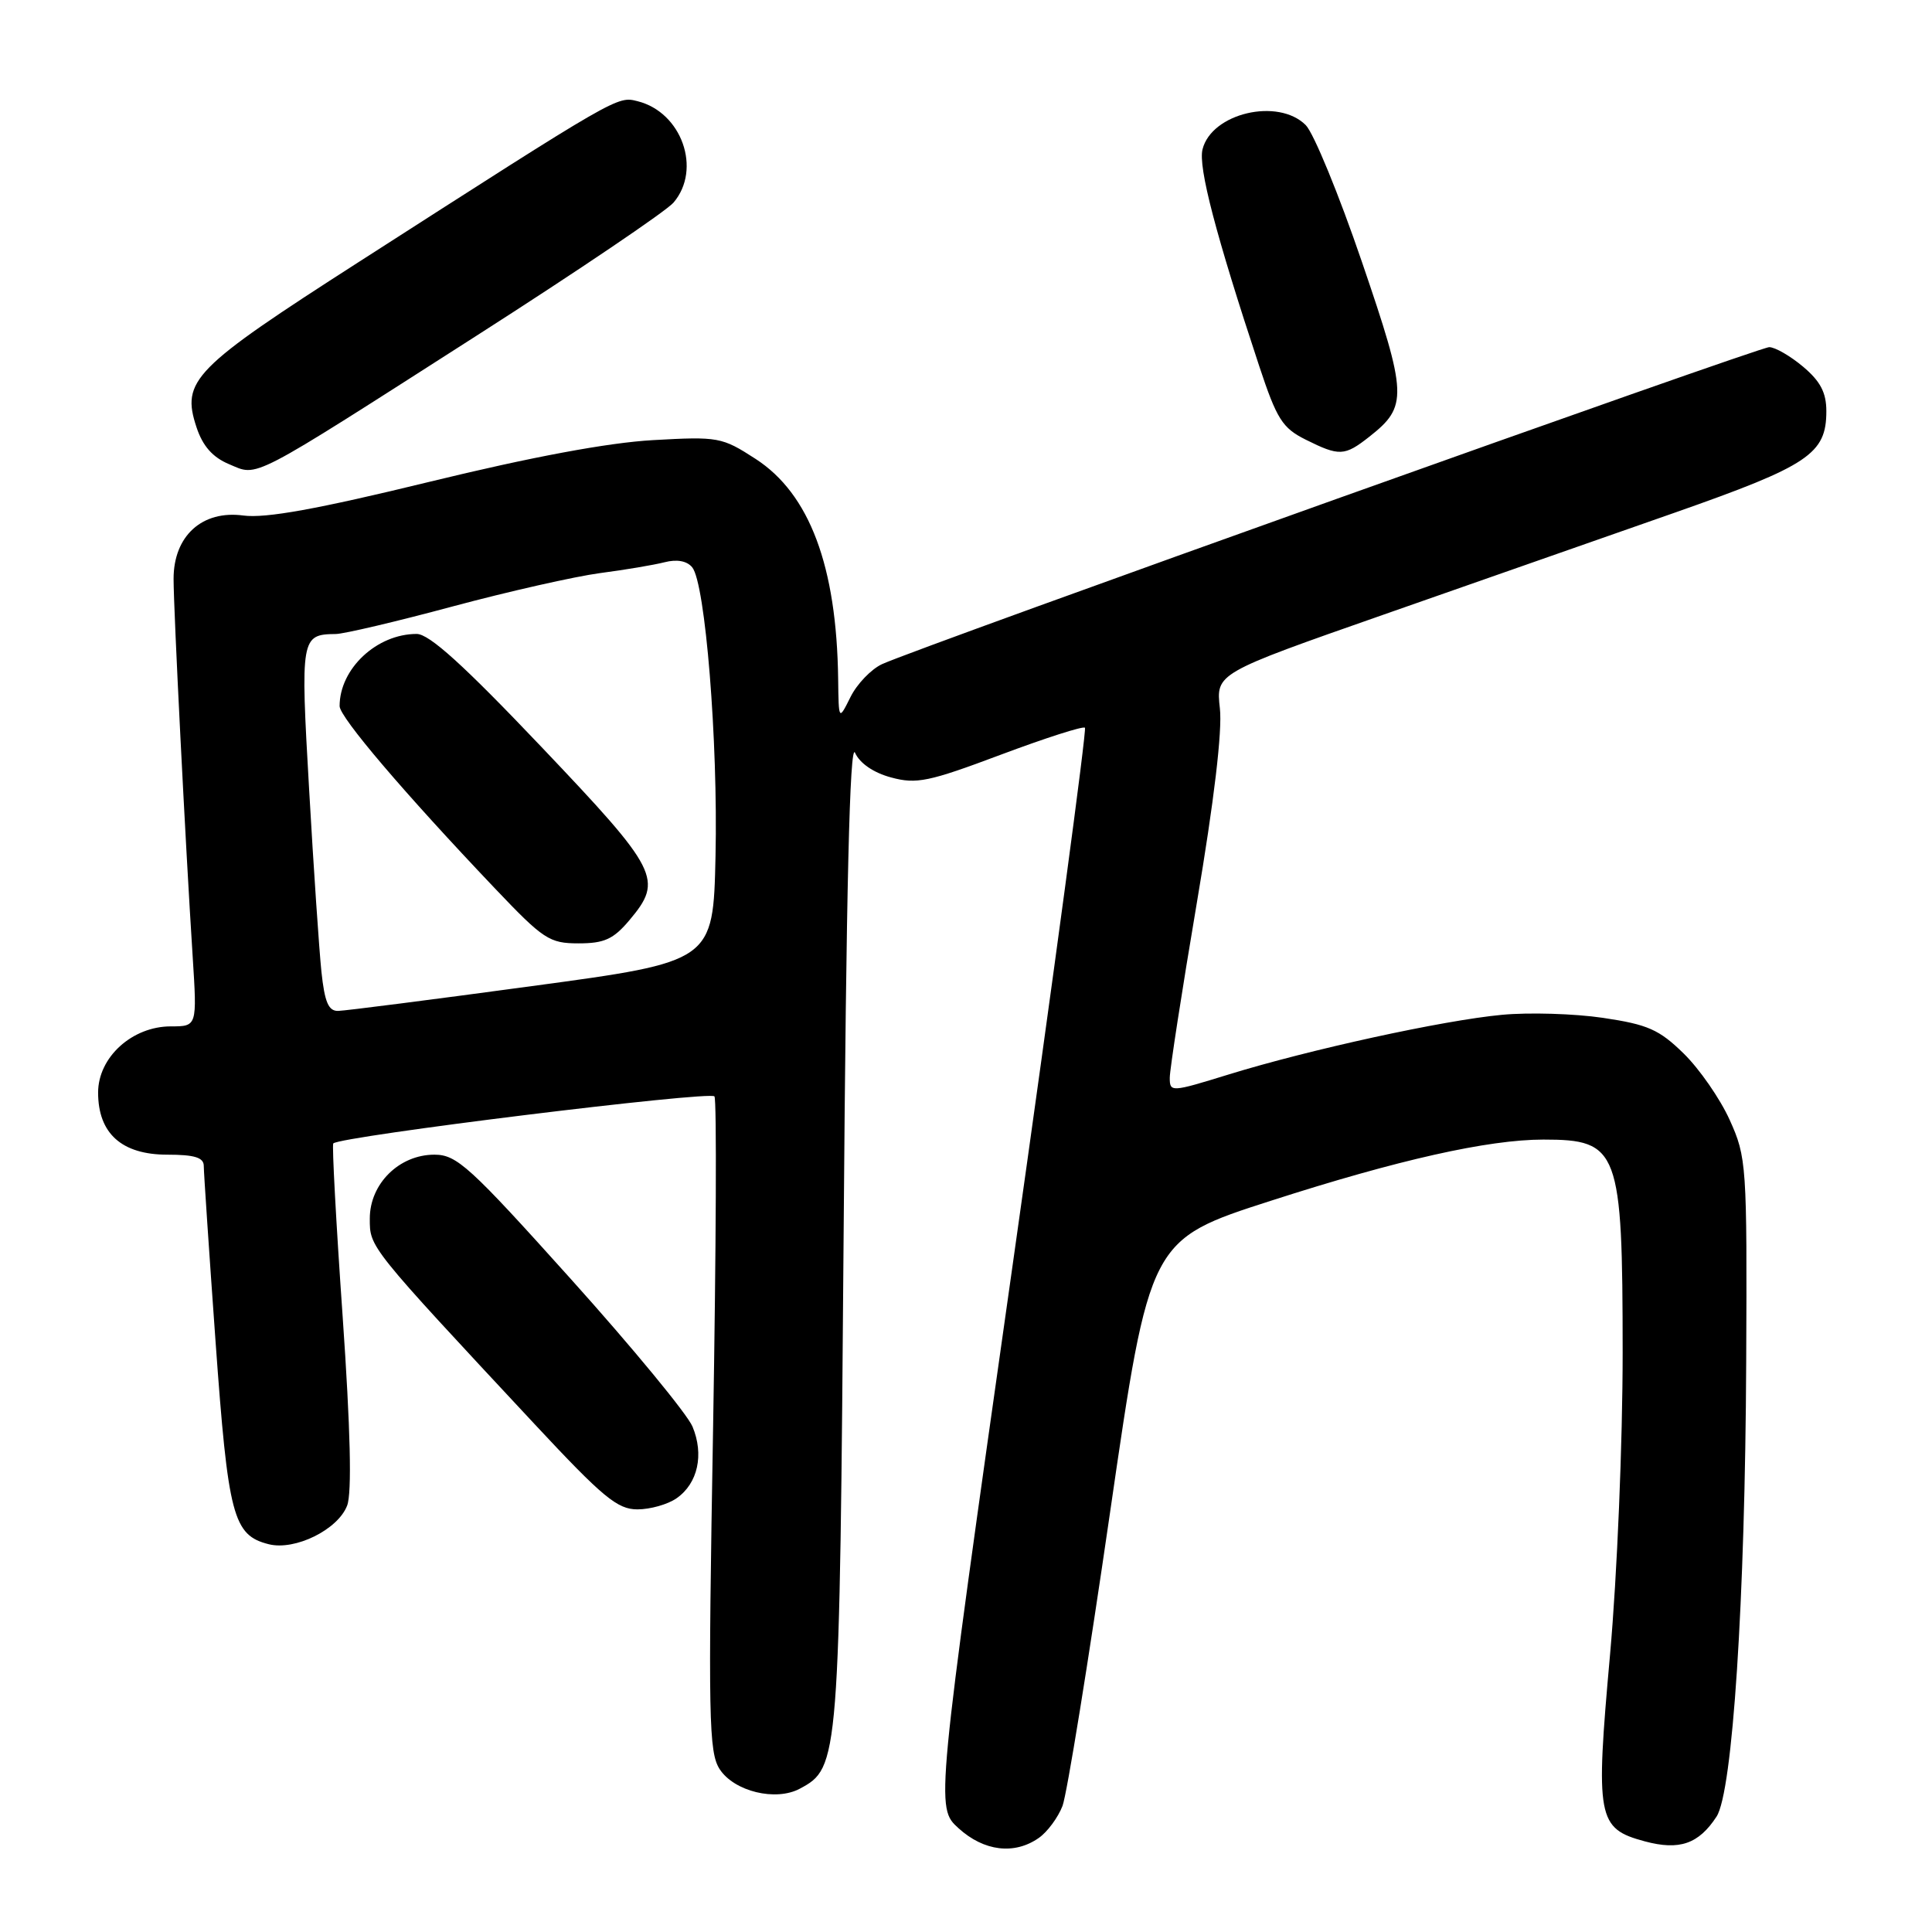 <?xml version="1.0" encoding="UTF-8" standalone="no"?>
<!DOCTYPE svg PUBLIC "-//W3C//DTD SVG 1.1//EN" "http://www.w3.org/Graphics/SVG/1.1/DTD/svg11.dtd" >
<svg xmlns="http://www.w3.org/2000/svg" xmlns:xlink="http://www.w3.org/1999/xlink" version="1.1" viewBox="0 0 256 256">
 <g >
 <path fill="currentColor"
d=" M 137.64 243.54 C 138.79 242.74 140.20 240.82 140.79 239.29 C 141.37 237.76 144.21 220.25 147.09 200.39 C 152.34 164.27 152.34 164.27 168.42 159.10 C 185.24 153.68 197.19 151.00 204.51 151.00 C 214.50 151.00 215.00 152.33 215.01 179.20 C 215.01 191.11 214.28 208.76 213.34 219.23 C 211.39 240.95 211.64 242.29 217.95 243.99 C 222.53 245.22 225.08 244.34 227.45 240.71 C 229.58 237.45 231.24 212.05 231.38 180.50 C 231.50 154.30 231.43 153.35 229.19 148.39 C 227.92 145.58 225.17 141.62 223.09 139.59 C 219.84 136.41 218.33 135.75 212.40 134.87 C 208.61 134.31 202.57 134.13 199.00 134.47 C 191.21 135.20 173.46 139.08 162.75 142.39 C 155.17 144.73 155.00 144.74 155.00 142.81 C 155.00 141.72 156.61 131.31 158.58 119.67 C 160.87 106.16 161.98 96.82 161.64 93.86 C 161.12 89.22 161.12 89.22 183.31 81.45 C 195.51 77.18 212.92 71.08 222.00 67.90 C 239.68 61.69 242.00 60.14 242.00 54.48 C 242.00 52.02 241.21 50.52 238.92 48.59 C 237.23 47.17 235.21 46.00 234.43 46.00 C 233.03 46.00 121.89 85.71 116.88 88.00 C 115.45 88.66 113.56 90.62 112.70 92.35 C 111.13 95.50 111.13 95.50 111.06 90.00 C 110.87 75.02 107.27 65.43 100.11 60.80 C 95.66 57.92 95.19 57.83 86.50 58.32 C 80.56 58.66 70.50 60.53 56.92 63.84 C 42.04 67.47 35.20 68.70 32.25 68.31 C 26.79 67.57 23.00 71.01 23.00 76.70 C 23.00 80.79 24.56 111.64 25.53 126.75 C 26.12 136.00 26.12 136.00 22.64 136.00 C 17.50 136.00 13.00 140.10 13.00 144.77 C 13.00 150.19 16.13 153.00 22.17 153.00 C 25.78 153.00 27.00 153.38 27.00 154.49 C 27.00 155.30 27.70 165.77 28.56 177.74 C 30.23 200.94 30.88 203.43 35.62 204.62 C 39.10 205.49 44.79 202.68 46.00 199.49 C 46.64 197.81 46.44 189.39 45.40 174.40 C 44.53 161.99 43.98 151.69 44.16 151.51 C 45.11 150.56 94.19 144.51 94.67 145.28 C 94.98 145.77 94.89 165.48 94.49 189.07 C 93.82 227.70 93.91 232.21 95.37 234.44 C 97.30 237.38 102.79 238.72 105.98 237.01 C 111.20 234.22 111.24 233.61 111.79 163.00 C 112.13 117.70 112.60 98.19 113.30 99.75 C 113.92 101.14 115.76 102.40 118.09 103.02 C 121.44 103.93 123.08 103.58 132.59 100.01 C 138.49 97.80 143.52 96.18 143.76 96.43 C 144.01 96.67 139.66 128.97 134.10 168.19 C 123.98 239.50 123.98 239.50 127.01 242.25 C 130.38 245.31 134.41 245.80 137.64 243.54 Z  M 89.66 198.52 C 92.47 196.56 93.31 192.74 91.76 189.03 C 91.07 187.38 83.83 178.59 75.67 169.51 C 62.23 154.55 60.53 153.00 57.56 153.00 C 52.90 153.00 49.00 156.85 49.00 161.46 C 49.00 165.31 48.78 165.04 70.88 188.75 C 79.88 198.40 81.81 200.00 84.46 200.00 C 86.16 200.00 88.50 199.34 89.66 198.52 Z  M 63.18 44.46 C 76.56 35.90 88.29 27.97 89.25 26.84 C 93.01 22.42 90.33 14.87 84.48 13.41 C 81.77 12.73 82.06 12.56 47.50 34.74 C 25.56 48.82 23.99 50.42 26.04 56.62 C 26.86 59.10 28.17 60.59 30.34 61.50 C 34.27 63.15 32.68 63.98 63.18 44.46 Z  M 181.44 57.87 C 186.56 53.84 186.50 52.38 180.46 34.70 C 177.42 25.79 174.07 17.64 173.02 16.58 C 169.37 12.92 160.54 14.98 159.34 19.79 C 158.75 22.14 161.10 31.12 166.85 48.50 C 169.18 55.54 169.92 56.71 173.00 58.25 C 177.47 60.48 178.16 60.45 181.44 57.87 Z  M 42.59 128.75 C 42.29 125.86 41.55 114.99 40.96 104.60 C 39.80 84.46 39.87 84.06 44.50 84.01 C 45.60 83.99 52.58 82.35 60.00 80.35 C 67.42 78.36 76.20 76.38 79.50 75.94 C 82.80 75.51 86.65 74.86 88.06 74.50 C 89.69 74.08 91.02 74.32 91.72 75.17 C 93.46 77.28 95.15 98.21 94.81 113.46 C 94.50 127.42 94.50 127.42 70.50 130.66 C 57.30 132.45 45.74 133.93 44.82 133.95 C 43.53 133.99 43.02 132.81 42.59 128.75 Z  M 83.41 121.92 C 87.92 116.56 87.30 115.34 71.76 98.99 C 61.43 88.12 56.88 84.00 55.21 84.00 C 49.92 84.00 45.00 88.61 45.00 93.56 C 45.00 95.03 53.56 105.08 65.61 117.75 C 72.01 124.48 72.80 125.00 76.66 125.00 C 80.08 125.00 81.28 124.45 83.41 121.92 Z "/>
</g>
</svg>